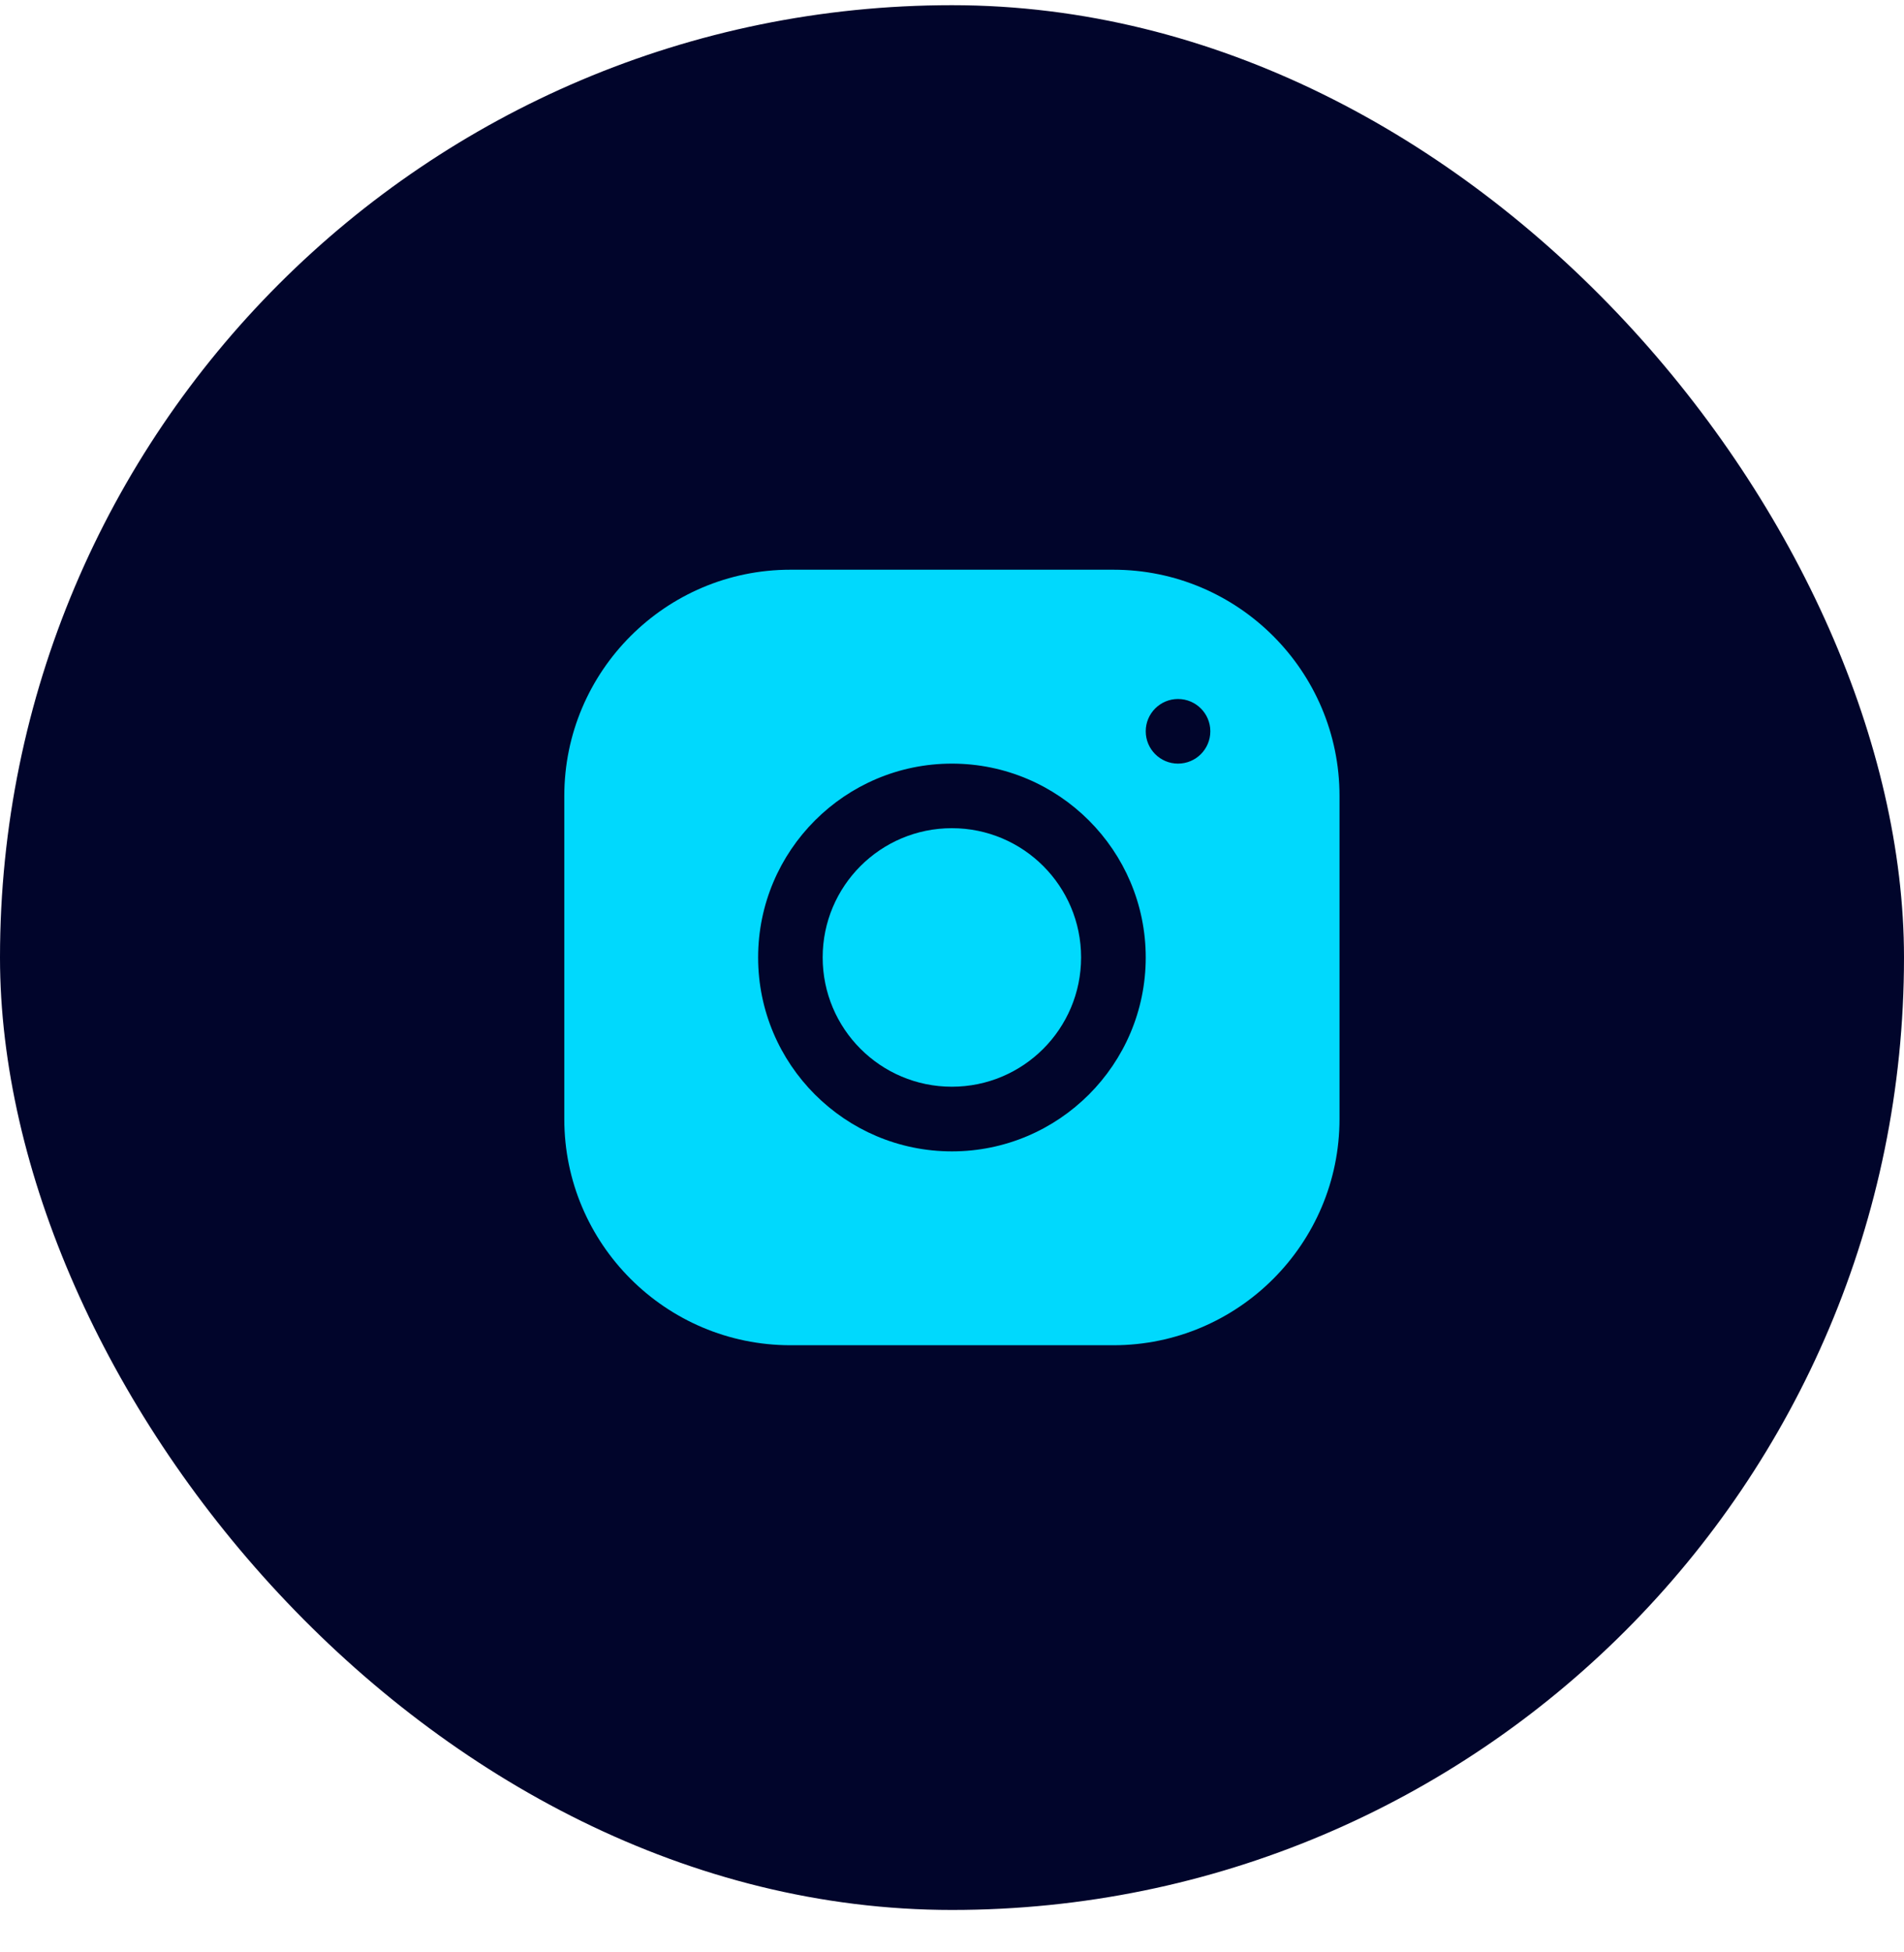 <svg width="40" height="41" viewBox="0 0 40 41" fill="none" xmlns="http://www.w3.org/2000/svg">
<rect y="0.109" width="40" height="40" rx="20" fill="#01052B"/>
<g clip-path="url(#clip0_25_787)">
<path d="M19.997 22.821C21.497 22.821 22.712 21.605 22.712 20.106C22.712 18.607 21.497 17.392 19.997 17.392C18.498 17.392 17.283 18.607 17.283 20.106C17.283 21.605 18.498 22.821 19.997 22.821Z" fill="#00D9FD"/>
<path d="M23.39 11.964H16.605C13.986 11.964 11.855 14.096 11.855 16.715V23.501C11.855 26.119 13.987 28.25 16.606 28.25H23.392C26.011 28.25 28.141 26.119 28.141 23.499V16.714C28.141 14.095 26.01 11.964 23.39 11.964ZM19.998 24.179C17.753 24.179 15.927 22.353 15.927 20.107C15.927 17.862 17.753 16.036 19.998 16.036C22.244 16.036 24.07 17.862 24.07 20.107C24.07 22.353 22.244 24.179 19.998 24.179ZM24.748 16.036C24.374 16.036 24.07 15.732 24.07 15.357C24.07 14.983 24.374 14.679 24.748 14.679C25.123 14.679 25.427 14.983 25.427 15.357C25.427 15.732 25.123 16.036 24.748 16.036Z" fill="#00D9FD"/>
</g>
<defs>
<clipPath id="clip0_25_787">
<rect width="17.143" height="17.143" fill="white" transform="translate(11.428 11.537)"/>
</clipPath>
</defs>
</svg>
